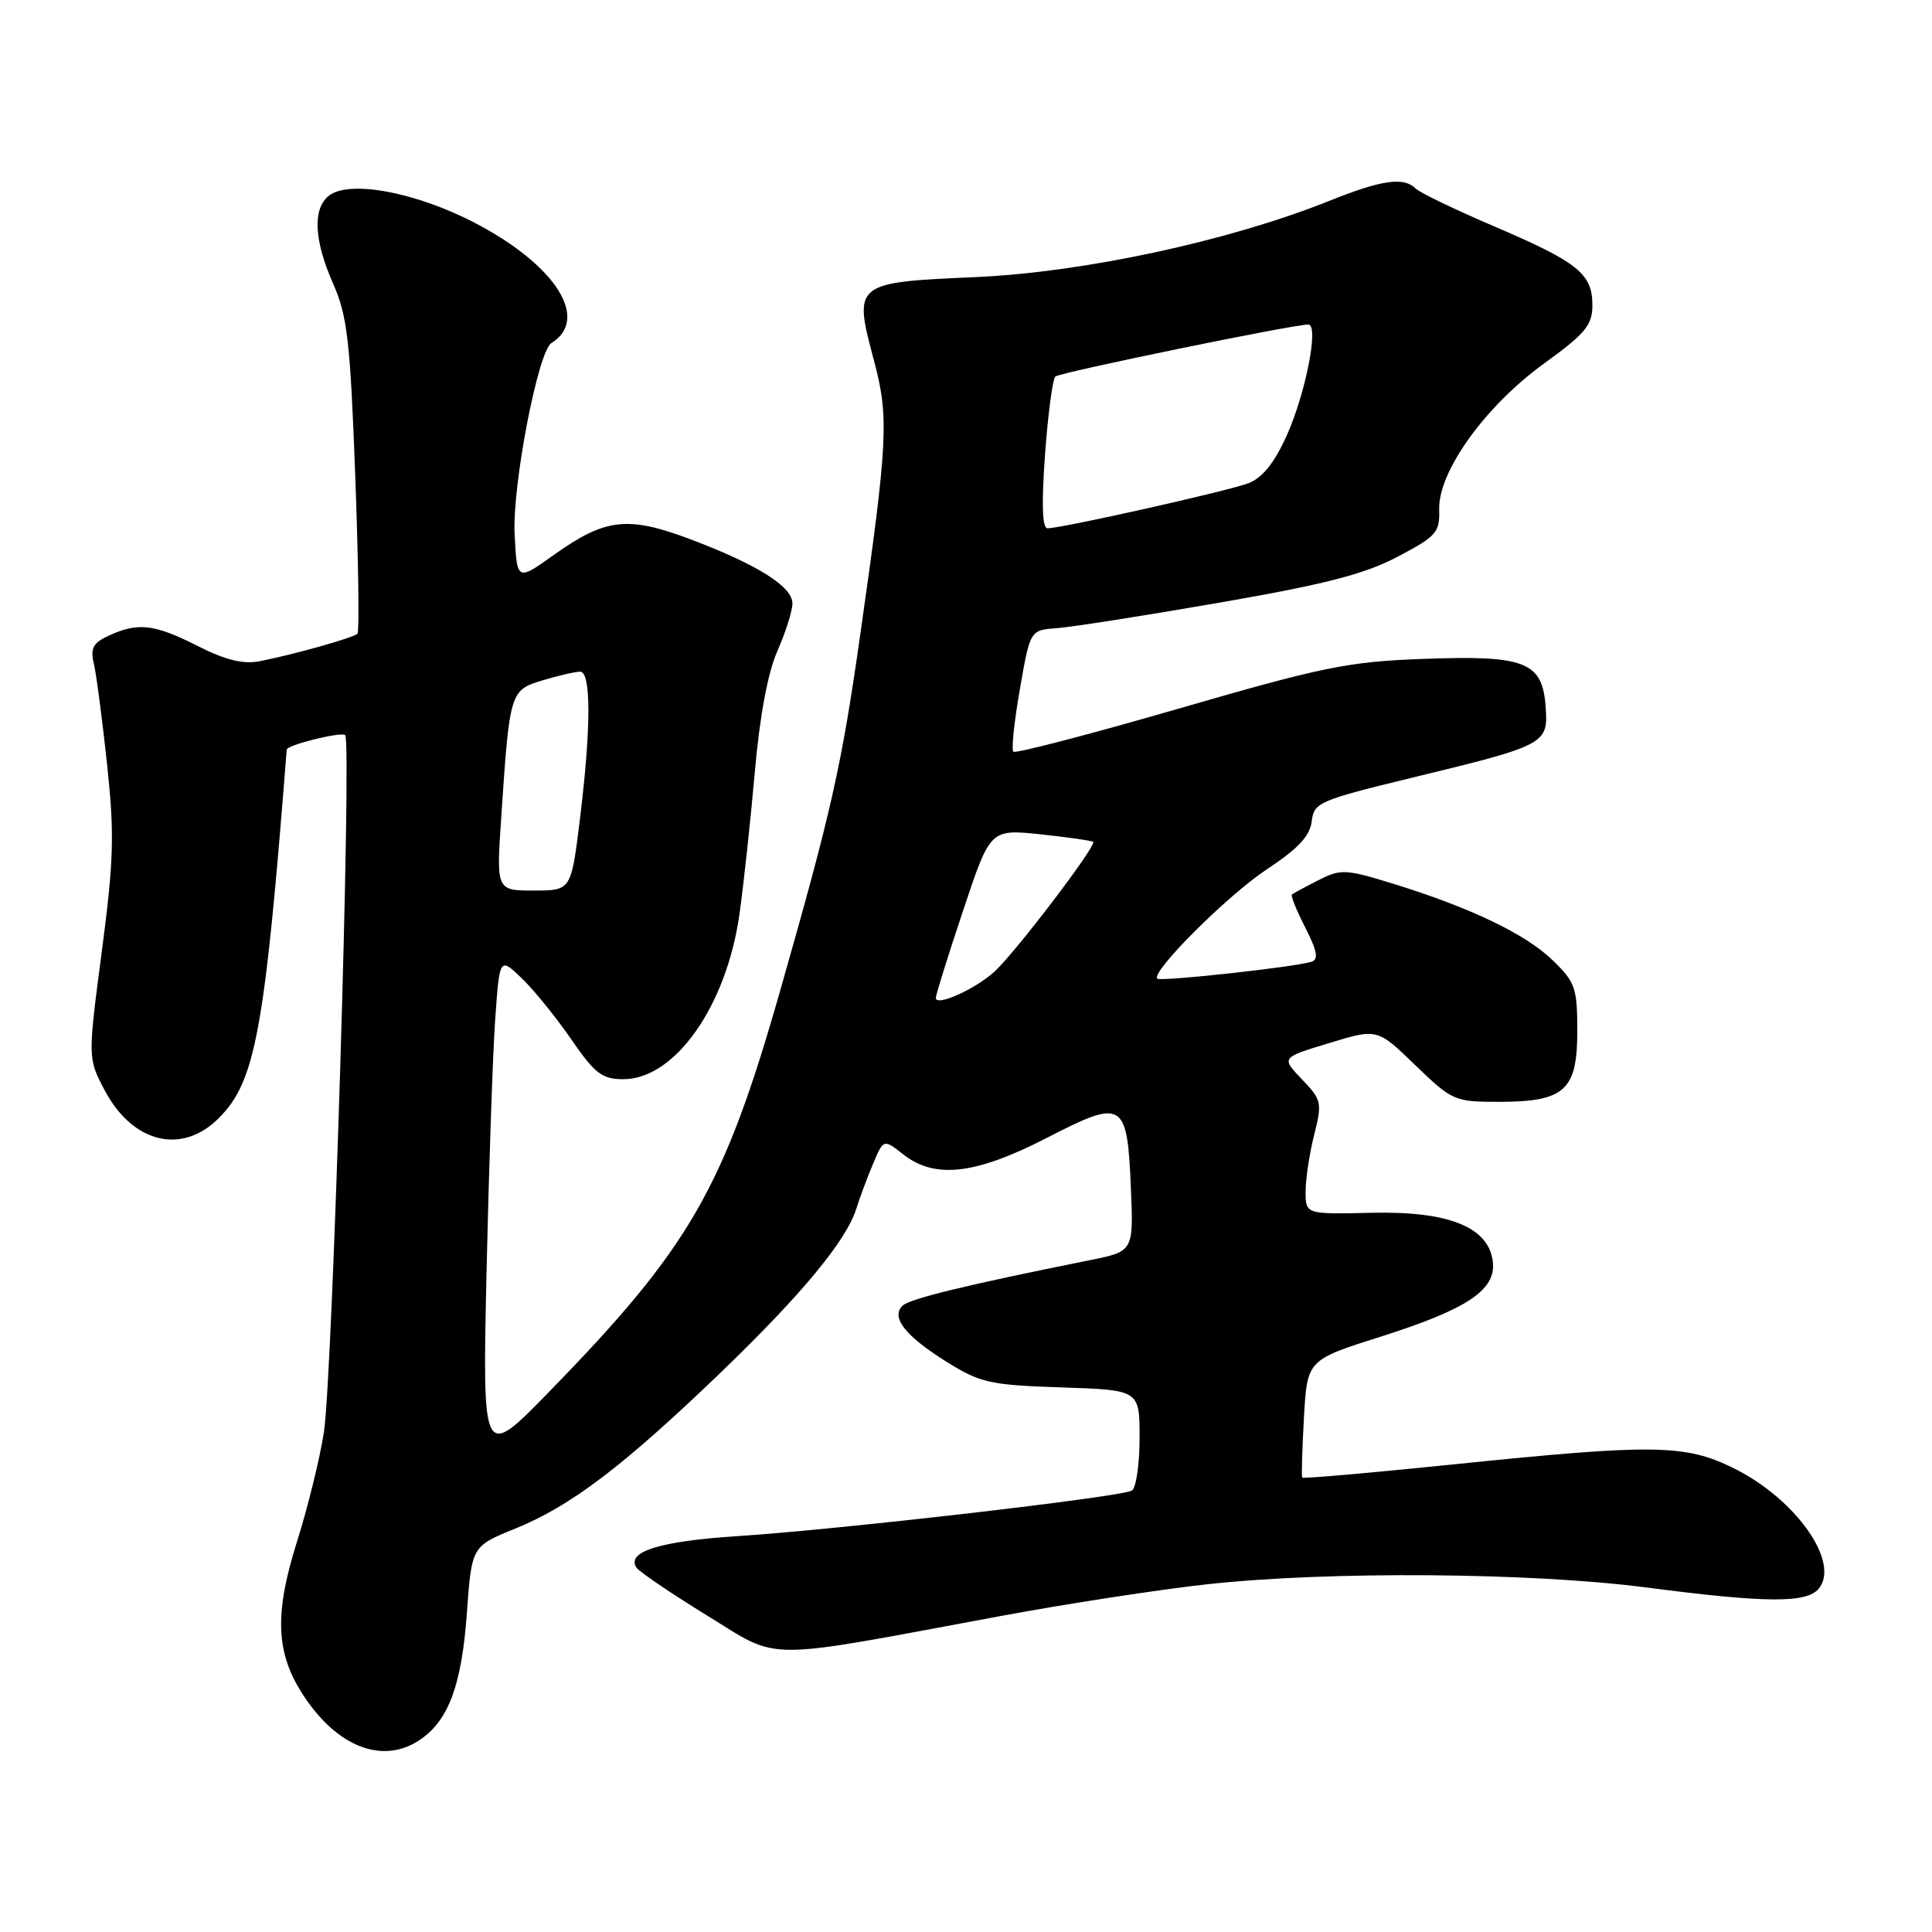 <?xml version="1.0" encoding="UTF-8" standalone="no"?>
<!DOCTYPE svg PUBLIC "-//W3C//DTD SVG 1.1//EN" "http://www.w3.org/Graphics/SVG/1.1/DTD/svg11.dtd" >
<svg xmlns="http://www.w3.org/2000/svg" xmlns:xlink="http://www.w3.org/1999/xlink" version="1.1" viewBox="0 0 256 256">
 <g >
 <path fill="currentColor"
d=" M 55.78 230.44 C 59.48 227.85 61.18 223.18 61.86 213.78 C 62.50 204.89 62.50 204.89 68.27 202.55 C 75.68 199.54 82.63 194.25 95.62 181.75 C 106.32 171.43 112.18 164.34 113.49 160.09 C 113.90 158.76 114.87 156.15 115.65 154.29 C 117.07 150.91 117.07 150.91 119.67 152.95 C 123.88 156.26 129.23 155.65 138.72 150.77 C 148.86 145.55 149.36 145.85 149.85 157.46 C 150.20 165.82 150.20 165.82 144.35 166.99 C 127.80 170.32 120.50 172.10 119.57 173.03 C 118.02 174.58 119.99 177.06 125.51 180.50 C 129.92 183.24 131.23 183.53 140.67 183.84 C 151.00 184.18 151.00 184.18 151.00 190.53 C 151.00 194.02 150.54 197.16 149.98 197.51 C 148.62 198.35 111.21 202.67 97.78 203.54 C 87.48 204.21 83.01 205.58 84.31 207.69 C 84.65 208.23 88.84 211.08 93.62 214.02 C 103.57 220.12 100.38 220.11 132.50 214.15 C 141.30 212.51 153.68 210.61 160.00 209.92 C 176.01 208.16 202.89 208.36 218.16 210.35 C 233.99 212.41 239.38 212.45 240.99 210.51 C 243.87 207.04 238.00 198.67 229.81 194.59 C 223.33 191.36 219.22 191.30 192.59 194.04 C 181.68 195.16 172.66 195.95 172.55 195.79 C 172.44 195.63 172.54 192.06 172.78 187.85 C 173.21 180.20 173.21 180.20 182.96 177.11 C 194.44 173.47 198.25 170.92 197.81 167.18 C 197.26 162.60 191.99 160.47 181.75 160.70 C 173.00 160.90 173.00 160.90 173.00 157.89 C 173.00 156.24 173.51 152.86 174.13 150.39 C 175.21 146.11 175.13 145.74 172.51 143.01 C 169.76 140.14 169.76 140.14 176.13 138.21 C 182.50 136.27 182.50 136.27 187.53 141.14 C 192.41 145.85 192.74 146.00 198.56 146.00 C 207.33 146.00 209.00 144.50 209.00 136.64 C 209.00 130.90 208.73 130.14 205.75 127.25 C 202.15 123.76 194.90 120.29 184.64 117.11 C 178.28 115.15 177.66 115.12 174.68 116.64 C 172.93 117.53 171.36 118.38 171.18 118.53 C 171.00 118.68 171.81 120.66 172.96 122.92 C 174.54 126.01 174.74 127.14 173.78 127.44 C 171.51 128.15 153.76 130.09 153.35 129.68 C 152.46 128.80 162.68 118.60 167.92 115.15 C 172.01 112.45 173.58 110.76 173.81 108.83 C 174.10 106.34 174.76 106.05 187.15 103.04 C 204.91 98.73 205.17 98.59 204.80 93.59 C 204.36 87.68 202.09 86.80 188.50 87.31 C 178.64 87.67 175.28 88.36 156.13 93.91 C 144.38 97.31 134.54 99.88 134.27 99.60 C 134.00 99.33 134.39 95.60 135.14 91.30 C 136.50 83.50 136.50 83.50 140.00 83.24 C 141.93 83.10 151.60 81.59 161.50 79.87 C 175.51 77.44 180.75 76.10 185.15 73.79 C 190.34 71.07 190.79 70.56 190.70 67.50 C 190.56 62.50 196.78 53.84 204.55 48.20 C 210.10 44.18 211.00 43.09 211.00 40.42 C 211.00 36.27 209.07 34.73 197.95 29.98 C 192.79 27.77 188.13 25.53 187.58 24.98 C 186.01 23.41 183.10 23.82 176.08 26.64 C 162.81 31.95 143.58 36.09 129.20 36.72 C 113.17 37.42 113.06 37.52 115.79 47.71 C 117.81 55.27 117.66 58.38 114.00 84.00 C 111.48 101.70 110.22 107.27 103.31 131.50 C 95.88 157.52 91.37 165.33 72.78 184.40 C 63.92 193.50 63.92 193.50 64.47 168.50 C 64.78 154.75 65.29 139.75 65.61 135.16 C 66.20 126.81 66.20 126.81 69.12 129.61 C 70.73 131.15 73.68 134.80 75.69 137.71 C 78.83 142.27 79.78 143.00 82.59 143.00 C 89.44 143.00 96.25 133.32 97.98 121.15 C 98.53 117.23 99.45 108.77 100.01 102.37 C 100.67 94.85 101.74 89.12 103.02 86.23 C 104.11 83.76 105.00 80.94 105.00 79.95 C 105.00 77.72 100.33 74.79 91.44 71.44 C 83.18 68.33 80.21 68.67 73.40 73.52 C 68.50 77.02 68.50 77.02 68.19 70.76 C 67.87 64.31 71.29 46.56 73.06 45.46 C 78.17 42.30 73.69 35.19 63.09 29.62 C 55.14 25.44 46.18 23.78 43.52 25.98 C 41.40 27.74 41.63 31.90 44.15 37.61 C 46.02 41.83 46.41 45.21 47.07 62.99 C 47.49 74.27 47.62 83.71 47.37 83.97 C 46.82 84.51 38.86 86.75 34.42 87.61 C 32.21 88.04 29.89 87.47 26.20 85.60 C 20.48 82.70 18.32 82.44 14.47 84.20 C 12.33 85.17 11.95 85.87 12.44 87.95 C 12.77 89.35 13.55 95.35 14.19 101.28 C 15.18 110.58 15.08 113.99 13.48 126.15 C 11.63 140.23 11.63 140.23 13.88 144.49 C 17.59 151.47 24.10 153.06 28.99 148.16 C 33.85 143.30 35.08 136.64 37.99 99.33 C 38.03 98.71 45.25 96.92 45.74 97.41 C 46.63 98.29 44.06 182.40 42.92 189.77 C 42.39 193.22 40.79 199.72 39.37 204.22 C 36.21 214.23 36.53 219.45 40.68 225.35 C 45.20 231.78 51.05 233.75 55.78 230.44 Z  M 124.00 132.23 C 124.00 131.83 125.62 126.63 127.61 120.68 C 131.21 109.86 131.21 109.86 137.86 110.55 C 141.51 110.94 144.66 111.39 144.85 111.56 C 145.35 112.00 134.69 126.03 131.84 128.68 C 129.34 131.02 124.00 133.43 124.00 132.23 Z  M 66.42 108.25 C 67.53 91.62 67.58 91.44 71.93 90.14 C 74.02 89.51 76.24 89.00 76.87 89.00 C 78.34 89.00 78.33 96.43 76.84 108.56 C 75.68 118.00 75.68 118.00 70.72 118.00 C 65.76 118.00 65.76 118.00 66.42 108.25 Z  M 138.47 60.25 C 138.86 54.89 139.48 50.23 139.84 49.89 C 140.44 49.35 171.31 43.00 173.36 43.00 C 174.80 43.00 173.01 52.15 170.48 57.75 C 168.85 61.36 167.26 63.33 165.42 64.03 C 162.70 65.07 140.70 70.00 138.80 70.00 C 138.10 70.00 138.00 66.78 138.47 60.25 Z "/>
</g>
</svg>